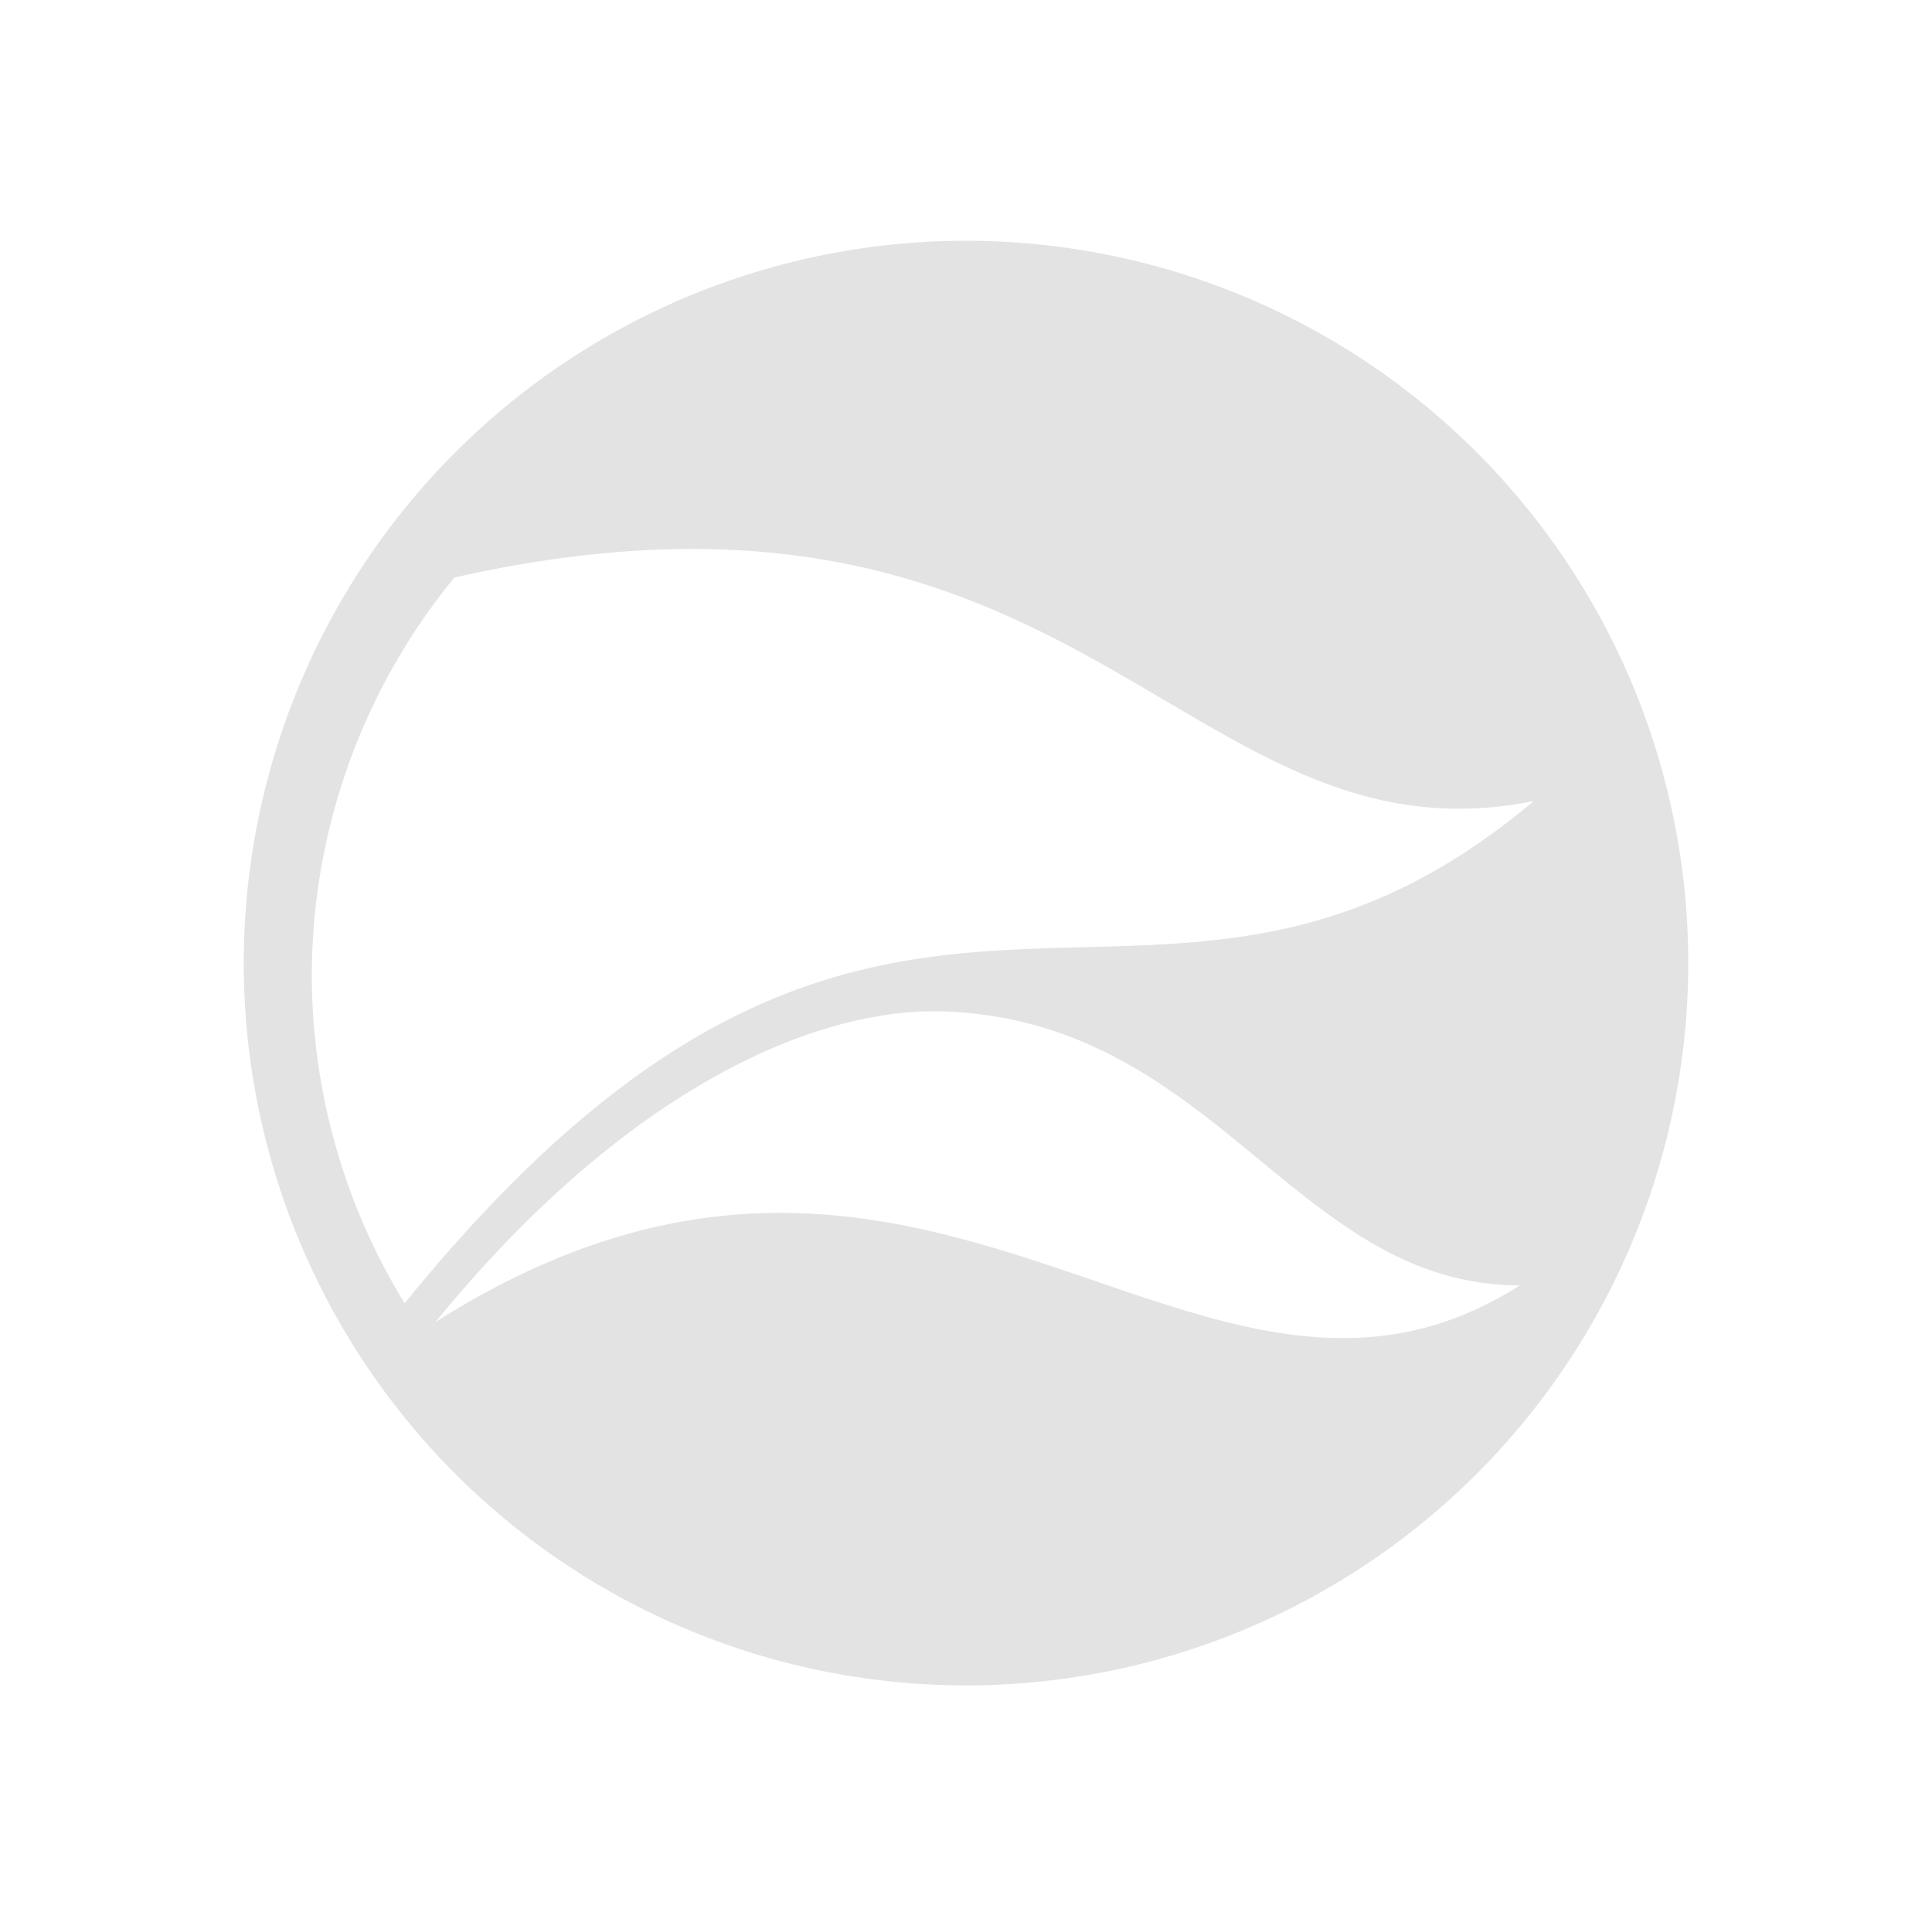 <?xml version="1.0" encoding="UTF-8" standalone="no"?>
<!-- Created with Inkscape (http://www.inkscape.org/) -->

<svg
   xmlns:dc="http://purl.org/dc/elements/1.1/"
   xmlns:cc="http://creativecommons.org/ns#"
   xmlns:rdf="http://www.w3.org/1999/02/22-rdf-syntax-ns#"
   xmlns:svg="http://www.w3.org/2000/svg"
   xmlns="http://www.w3.org/2000/svg"
   xmlns:sodipodi="http://sodipodi.sourceforge.net/DTD/sodipodi-0.dtd"
   xmlns:inkscape="http://www.inkscape.org/namespaces/inkscape"
   width="48.15"
   height="48"
   viewBox="0 0 48.15 48"
   version="1.1"
   id="svg8"
   inkscape:version="0.92+devel (f96dc7e339, 2017-07-28, custom)"
   sodipodi:docname="qupzilla.svg">
  <defs
     id="ol-defs">
    <style
       id="current-color-scheme">      .ColorScheme-Text {
        color:#d0d0d0;
        stop-color:#d0d0d0;
      }
      .ColorScheme-Background {
        color:#212121;
        stop-color:#212121;
      }
      .ColorScheme-Highlight {
        color:#0039a9;
        stop-color:#0039a9;
      }
      .ColorScheme-ViewText {
        color:#d0d0d0;
        stop-color:#d0d0d0;
      }
      .ColorScheme-ViewBackground {
        color:#19191b;
        stop-color:#19191b;
      }
      .ColorScheme-ViewHover {
        color:#005cc7;
        stop-color:#005cc7;
      }
      .ColorScheme-ViewFocus{
        color:#002466;
        stop-color:#002466;
      }
      .ColorScheme-ButtonText {
        color:#d0d0d0;
        stop-color:#d0d0d0;
      }
      .ColorScheme-ButtonBackground {
        color:#232323;
        stop-color:#232323;                             
      }                                                 
      .ColorScheme-ButtonHover {                        
        color:#005cc7;                                  
        stop-color:#005cc7;                             
      }                                                 
      .ColorScheme-ButtonFocus{                         
        color:#0039a9;                                  
        stop-color:#0039a9;                             
      }</style>
    <style
       id="current-color-scheme-7">      .ColorScheme-Text {
        color:#d0d0d0;
        stop-color:#d0d0d0;
      }
      .ColorScheme-Background {
        color:#212121;
        stop-color:#212121;
      }
      .ColorScheme-Highlight {
        color:#0039a9;
        stop-color:#0039a9;
      }
      .ColorScheme-ViewText {
        color:#d0d0d0;
        stop-color:#d0d0d0;
      }
      .ColorScheme-ViewBackground {
        color:#19191b;
        stop-color:#19191b;
      }
      .ColorScheme-ViewHover {
        color:#005cc7;
        stop-color:#005cc7;
      }
      .ColorScheme-ViewFocus{
        color:#002466;
        stop-color:#002466;
      }
      .ColorScheme-ButtonText {
        color:#d0d0d0;
        stop-color:#d0d0d0;
      }
      .ColorScheme-ButtonBackground {
        color:#232323;
        stop-color:#232323;                             
      }                                                 
      .ColorScheme-ButtonHover {                        
        color:#005cc7;                                  
        stop-color:#005cc7;                             
      }                                                 
      .ColorScheme-ButtonFocus{                         
        color:#0039a9;                                  
        stop-color:#0039a9;                             
      }</style>
    <linearGradient
       gradientTransform="matrix(0.265,0,0,0.265,-3.233,-3.625)"
       gradientUnits="userSpaceOnUse"
       x2="22.282"
       y2="24.797"
       x1="12.521"
       y1="12.08"
       id="b">
      <stop
         id="stop7"
         stop-color="#fcfcfc" />
      <stop
         id="stop9"
         stop-color="#eff1f1"
         offset="1" />
    </linearGradient>
    <linearGradient
       gradientTransform="matrix(0.924,0,0,0.924,-10.759,-10.528)"
       gradientUnits="userSpaceOnUse"
       x2="28.742"
       y2="44"
       x1="14.576"
       y1="25.538"
       id="c">
      <stop
         id="stop12"
         stop-color="#4ce0c6" />
      <stop
         id="stop14"
         stop-color="#7fe9d6"
         offset=".3" />
      <stop
         id="stop16"
         stop-color="#31bfa6"
         offset="1" />
    </linearGradient>
  </defs>
  <sodipodi:namedview
     id="base"
     pagecolor="#002266"
     bordercolor="#ffffff"
     borderopacity="0.467"
     inkscape:pageopacity="0"
     inkscape:pageshadow="2"
     inkscape:zoom="12.859375"
     inkscape:cx="31.6838"
     inkscape:cy="27.406602"
     inkscape:document-units="px"
     inkscape:current-layer="svg8"
     inkscape:document-rotation="0"
     showgrid="false"
     inkscape:showpageshadow="false"
     borderlayer="true"
     units="px"
     fit-margin-top="0"
     fit-margin-left="0"
     fit-margin-right="0"
     fit-margin-bottom="0"
     inkscape:window-width="1920"
     inkscape:window-height="1051"
     inkscape:window-x="0"
     inkscape:window-y="0"
     inkscape:window-maximized="1"
     inkscape:snap-page="true" />
  <g
     id="g855">
    <rect
       inkscape:label="#boundary"
       y="0"
       x="0"
       height="48"
       width="48.15"
       id="rect4264"
       style="fill:none;fill-opacity:0.747;stroke-width:23.616;stroke-opacity:0.36" />
    <path
       style="font-variation-settings:normal;opacity:0.6;vector-effect:none;fill:#d0d0d0;stroke:none;stroke-width:1.9"
       d="M 24.075,6 A 18,18 0 0 0 6.075,24 18,18 0 0 0 24.075,42 18,18 0 0 0 42.075,24 18,18 0 0 0 24.075,6 Z m -6.292,7.687 c 10.157,0.255 13.099,7.744 20.44,6.276 C 28.539,28.121 22.217,17.53 10.085,32.478 8.576,30.02 7.776,27.195 7.771,24.311 c 0.003,-3.617 1.259,-7.123 3.553,-9.919 2.45,-0.551 4.578,-0.752 6.459,-0.705 z m 5.262,11.518 c 0.225,-0.008 0.446,-0.005 0.661,0.006 6.658,0.359 8.624,6.82 14.173,6.82 -8.023,5.114 -14.696,-6.89 -27.025,0.913 4.346,-5.327 8.818,-7.626 12.191,-7.74 z"
       id="path821"
       inkscape:connector-curvature="0"
       inkscape:label="#" />
  </g>
</svg>
